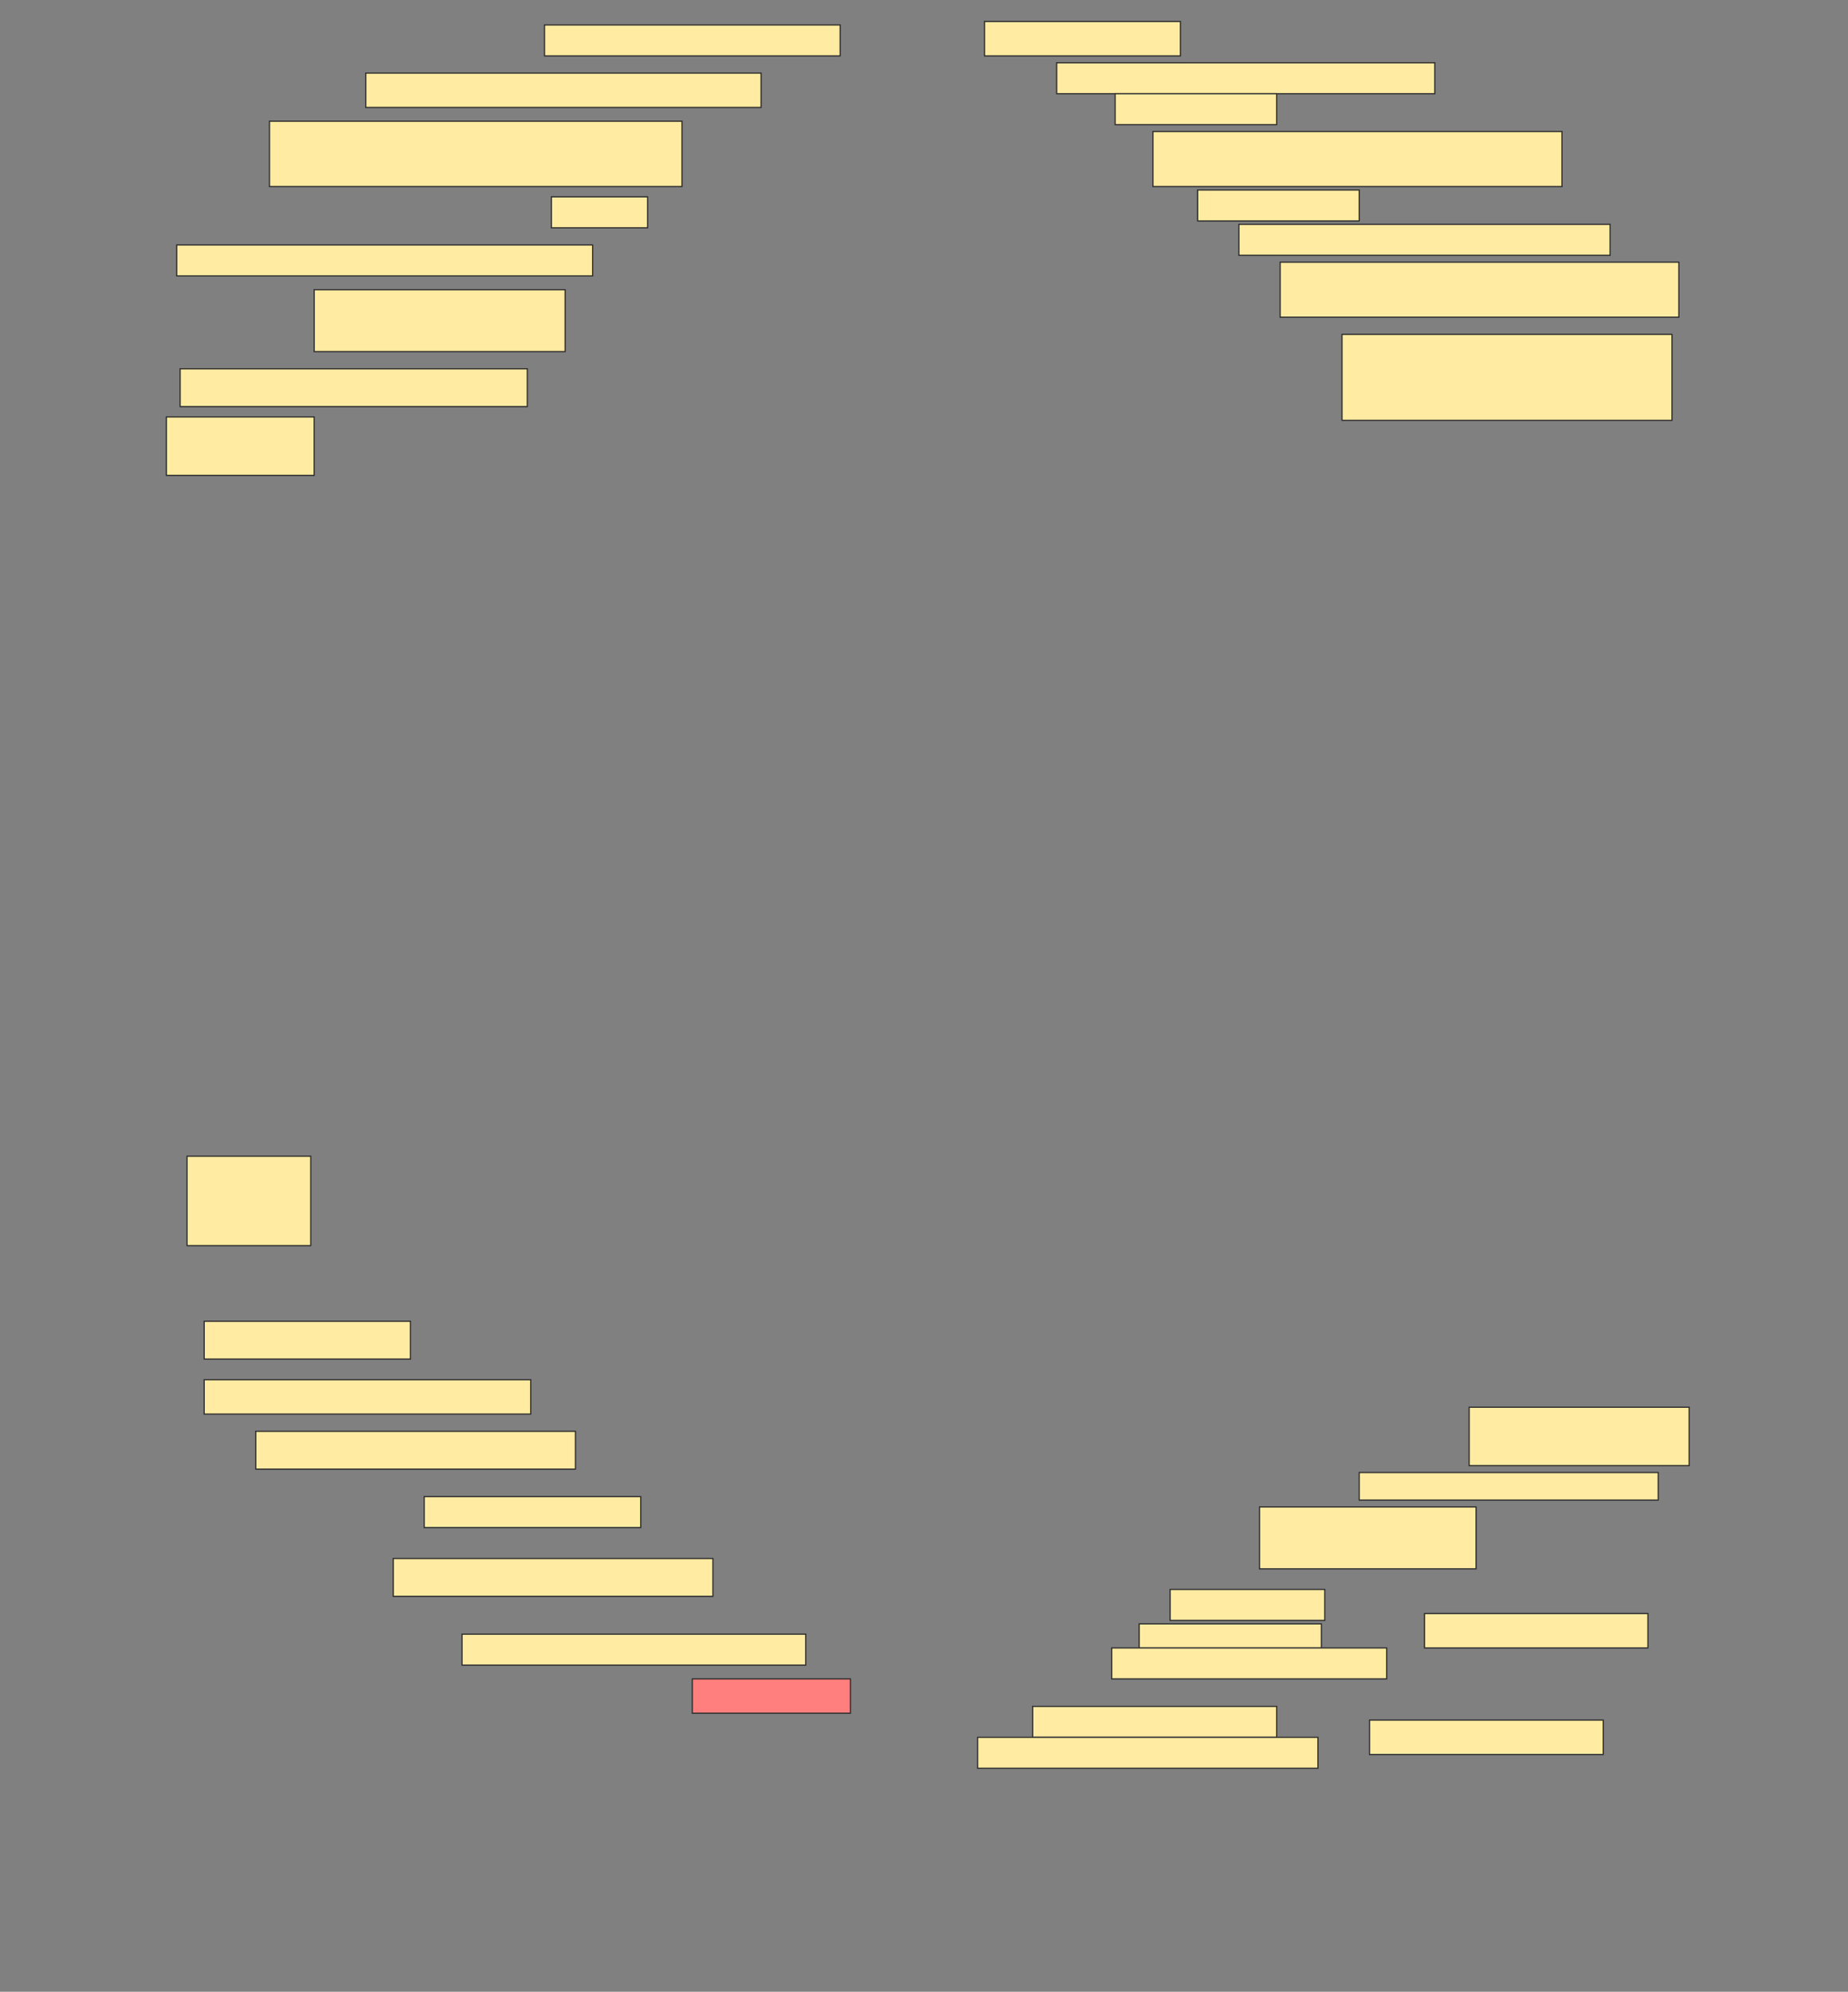 <svg height="1655" width="1536" xmlns="http://www.w3.org/2000/svg">
 <rect width="100%" height="100%" fill="#808080" stroke="none"/>
 <!-- Created with Image Occlusion Enhanced -->
 <g>
  <title>Labels</title>
 </g>
 <g>
  <title>Masks</title>
  <rect fill="#FFEBA2" height="28.571" id="b7daa9cc2b9943feab71e86a32ed0278-ao-1" stroke="#2D2D2D" width="162.857" x="818.286" y="17.857"/>
  <rect fill="#FFEBA2" height="25.714" id="b7daa9cc2b9943feab71e86a32ed0278-ao-2" stroke="#2D2D2D" stroke-dasharray="null" stroke-linecap="null" stroke-linejoin="null" width="245.714" x="452.572" y="20.714"/>
  <rect fill="#FFEBA2" height="25.714" id="b7daa9cc2b9943feab71e86a32ed0278-ao-3" stroke="#2D2D2D" stroke-dasharray="null" stroke-linecap="null" stroke-linejoin="null" width="314.286" x="878.286" y="52.143"/>
  <rect fill="#FFEBA2" height="28.571" id="b7daa9cc2b9943feab71e86a32ed0278-ao-4" stroke="#2D2D2D" stroke-dasharray="null" stroke-linecap="null" stroke-linejoin="null" width="328.571" x="304" y="60.714"/>
  <rect fill="#FFEBA2" height="25.714" id="b7daa9cc2b9943feab71e86a32ed0278-ao-5" stroke="#2D2D2D" stroke-dasharray="null" stroke-linecap="null" stroke-linejoin="null" width="134.286" x="926.857" y="77.857"/>
  <rect fill="#FFEBA2" height="54.286" id="b7daa9cc2b9943feab71e86a32ed0278-ao-6" stroke="#2D2D2D" stroke-dasharray="null" stroke-linecap="null" stroke-linejoin="null" width="342.857" x="224" y="100.714"/>
  <rect fill="#FFEBA2" height="45.714" id="b7daa9cc2b9943feab71e86a32ed0278-ao-7" stroke="#2D2D2D" stroke-dasharray="null" stroke-linecap="null" stroke-linejoin="null" width="340" x="958.286" y="109.286"/>
  <rect fill="#FFEBA2" height="25.714" id="b7daa9cc2b9943feab71e86a32ed0278-ao-8" stroke="#2D2D2D" stroke-dasharray="null" stroke-linecap="null" stroke-linejoin="null" width="80" x="458.286" y="163.571"/>
  <rect fill="#FFEBA2" height="25.714" id="b7daa9cc2b9943feab71e86a32ed0278-ao-9" stroke="#2D2D2D" stroke-dasharray="null" stroke-linecap="null" stroke-linejoin="null" width="134.286" x="995.429" y="157.857"/>
  <rect fill="#FFEBA2" height="25.714" id="b7daa9cc2b9943feab71e86a32ed0278-ao-10" stroke="#2D2D2D" stroke-dasharray="null" stroke-linecap="null" stroke-linejoin="null" width="345.714" x="146.857" y="203.571"/>
  <rect fill="#FFEBA2" height="25.714" id="b7daa9cc2b9943feab71e86a32ed0278-ao-11" stroke="#2D2D2D" stroke-dasharray="null" stroke-linecap="null" stroke-linejoin="null" width="308.571" x="1029.714" y="186.429"/>
  <rect fill="#FFEBA2" height="51.429" id="b7daa9cc2b9943feab71e86a32ed0278-ao-12" stroke="#2D2D2D" stroke-dasharray="null" stroke-linecap="null" stroke-linejoin="null" width="208.571" x="261.143" y="240.714"/>
  <rect fill="#FFEBA2" height="45.714" id="b7daa9cc2b9943feab71e86a32ed0278-ao-13" stroke="#2D2D2D" stroke-dasharray="null" stroke-linecap="null" stroke-linejoin="null" width="331.429" x="1064" y="217.857"/>
  <rect fill="#FFEBA2" height="31.429" id="b7daa9cc2b9943feab71e86a32ed0278-ao-14" stroke="#2D2D2D" stroke-dasharray="null" stroke-linecap="null" stroke-linejoin="null" width="288.571" x="149.714" y="306.429"/>
  <rect fill="#FFEBA2" height="71.429" id="b7daa9cc2b9943feab71e86a32ed0278-ao-15" stroke="#2D2D2D" stroke-dasharray="null" stroke-linecap="null" stroke-linejoin="null" width="274.286" x="1115.429" y="277.857"/>
  <rect fill="#FFEBA2" height="48.571" id="b7daa9cc2b9943feab71e86a32ed0278-ao-16" stroke="#2D2D2D" stroke-dasharray="null" stroke-linecap="null" stroke-linejoin="null" width="122.857" x="138.286" y="346.429"/>
  <rect fill="#FFEBA2" height="74.286" id="b7daa9cc2b9943feab71e86a32ed0278-ao-17" stroke="#2D2D2D" stroke-dasharray="null" stroke-linecap="null" stroke-linejoin="null" width="102.857" x="155.429" y="960.714"/>
  <rect fill="#FFEBA2" height="31.429" id="b7daa9cc2b9943feab71e86a32ed0278-ao-18" stroke="#2D2D2D" stroke-dasharray="null" stroke-linecap="null" stroke-linejoin="null" width="171.429" x="169.714" y="1097.857"/>
  <rect fill="#FFEBA2" height="28.571" id="b7daa9cc2b9943feab71e86a32ed0278-ao-19" stroke="#2D2D2D" stroke-dasharray="null" stroke-linecap="null" stroke-linejoin="null" width="271.429" x="169.714" y="1146.429"/>
  <rect fill="#FFEBA2" height="48.571" id="b7daa9cc2b9943feab71e86a32ed0278-ao-20" stroke="#2D2D2D" stroke-dasharray="null" stroke-linecap="null" stroke-linejoin="null" width="182.857" x="1221.143" y="1169.286"/>
  <rect fill="#FFEBA2" height="31.429" id="b7daa9cc2b9943feab71e86a32ed0278-ao-21" stroke="#2D2D2D" stroke-dasharray="null" stroke-linecap="null" stroke-linejoin="null" width="265.714" x="212.572" y="1189.286"/>
  <rect fill="#FFEBA2" height="22.857" id="b7daa9cc2b9943feab71e86a32ed0278-ao-22" stroke="#2D2D2D" stroke-dasharray="null" stroke-linecap="null" stroke-linejoin="null" width="248.571" x="1129.714" y="1223.571"/>
  <rect fill="#FFEBA2" height="25.714" id="b7daa9cc2b9943feab71e86a32ed0278-ao-23" stroke="#2D2D2D" stroke-dasharray="null" stroke-linecap="null" stroke-linejoin="null" width="180" x="352.572" y="1243.571"/>
  <rect fill="#FFEBA2" height="51.429" id="b7daa9cc2b9943feab71e86a32ed0278-ao-24" stroke="#2D2D2D" stroke-dasharray="null" stroke-linecap="null" stroke-linejoin="null" width="180" x="1046.857" y="1252.143"/>
  <rect fill="#FFEBA2" height="31.429" id="b7daa9cc2b9943feab71e86a32ed0278-ao-25" stroke="#2D2D2D" stroke-dasharray="null" stroke-linecap="null" stroke-linejoin="null" width="265.714" x="326.857" y="1295"/>
  <g id="b7daa9cc2b9943feab71e86a32ed0278-ao-26">
   <rect fill="#FFEBA2" height="28.571" stroke="#2D2D2D" stroke-dasharray="null" stroke-linecap="null" stroke-linejoin="null" width="185.714" x="1184" y="1340.714"/>
   <rect fill="#FFEBA2" height="25.714" stroke="#2D2D2D" stroke-dasharray="null" stroke-linecap="null" stroke-linejoin="null" width="128.571" x="972.572" y="1320.714"/>
   <rect fill="#FFEBA2" height="20" stroke="#2D2D2D" stroke-dasharray="null" stroke-linecap="null" stroke-linejoin="null" width="151.429" x="946.857" y="1349.286"/>
   <rect fill="#FFEBA2" height="25.714" stroke="#2D2D2D" stroke-dasharray="null" stroke-linecap="null" stroke-linejoin="null" width="228.571" x="924" y="1369.286"/>
  </g>
  <rect fill="#FFEBA2" height="25.714" id="b7daa9cc2b9943feab71e86a32ed0278-ao-27" stroke="#2D2D2D" stroke-dasharray="null" stroke-linecap="null" stroke-linejoin="null" width="285.714" x="384" y="1357.857"/>
  <rect class="qshape" fill="#FF7E7E" height="28.571" id="b7daa9cc2b9943feab71e86a32ed0278-ao-28" stroke="#2D2D2D" stroke-dasharray="null" stroke-linecap="null" stroke-linejoin="null" width="131.429" x="575.429" y="1395"/>
  <g id="b7daa9cc2b9943feab71e86a32ed0278-ao-29">
   <rect fill="#FFEBA2" height="25.714" stroke="#2D2D2D" stroke-dasharray="null" stroke-linecap="null" stroke-linejoin="null" width="202.857" x="858.286" y="1417.857"/>
   <rect fill="#FFEBA2" height="25.714" stroke="#2D2D2D" stroke-dasharray="null" stroke-linecap="null" stroke-linejoin="null" width="282.857" x="812.572" y="1443.571"/>
   <rect fill="#FFEBA2" height="28.571" stroke="#2D2D2D" stroke-dasharray="null" stroke-linecap="null" stroke-linejoin="null" width="194.286" x="1138.286" y="1429.286"/>
  </g>
 </g>
</svg>